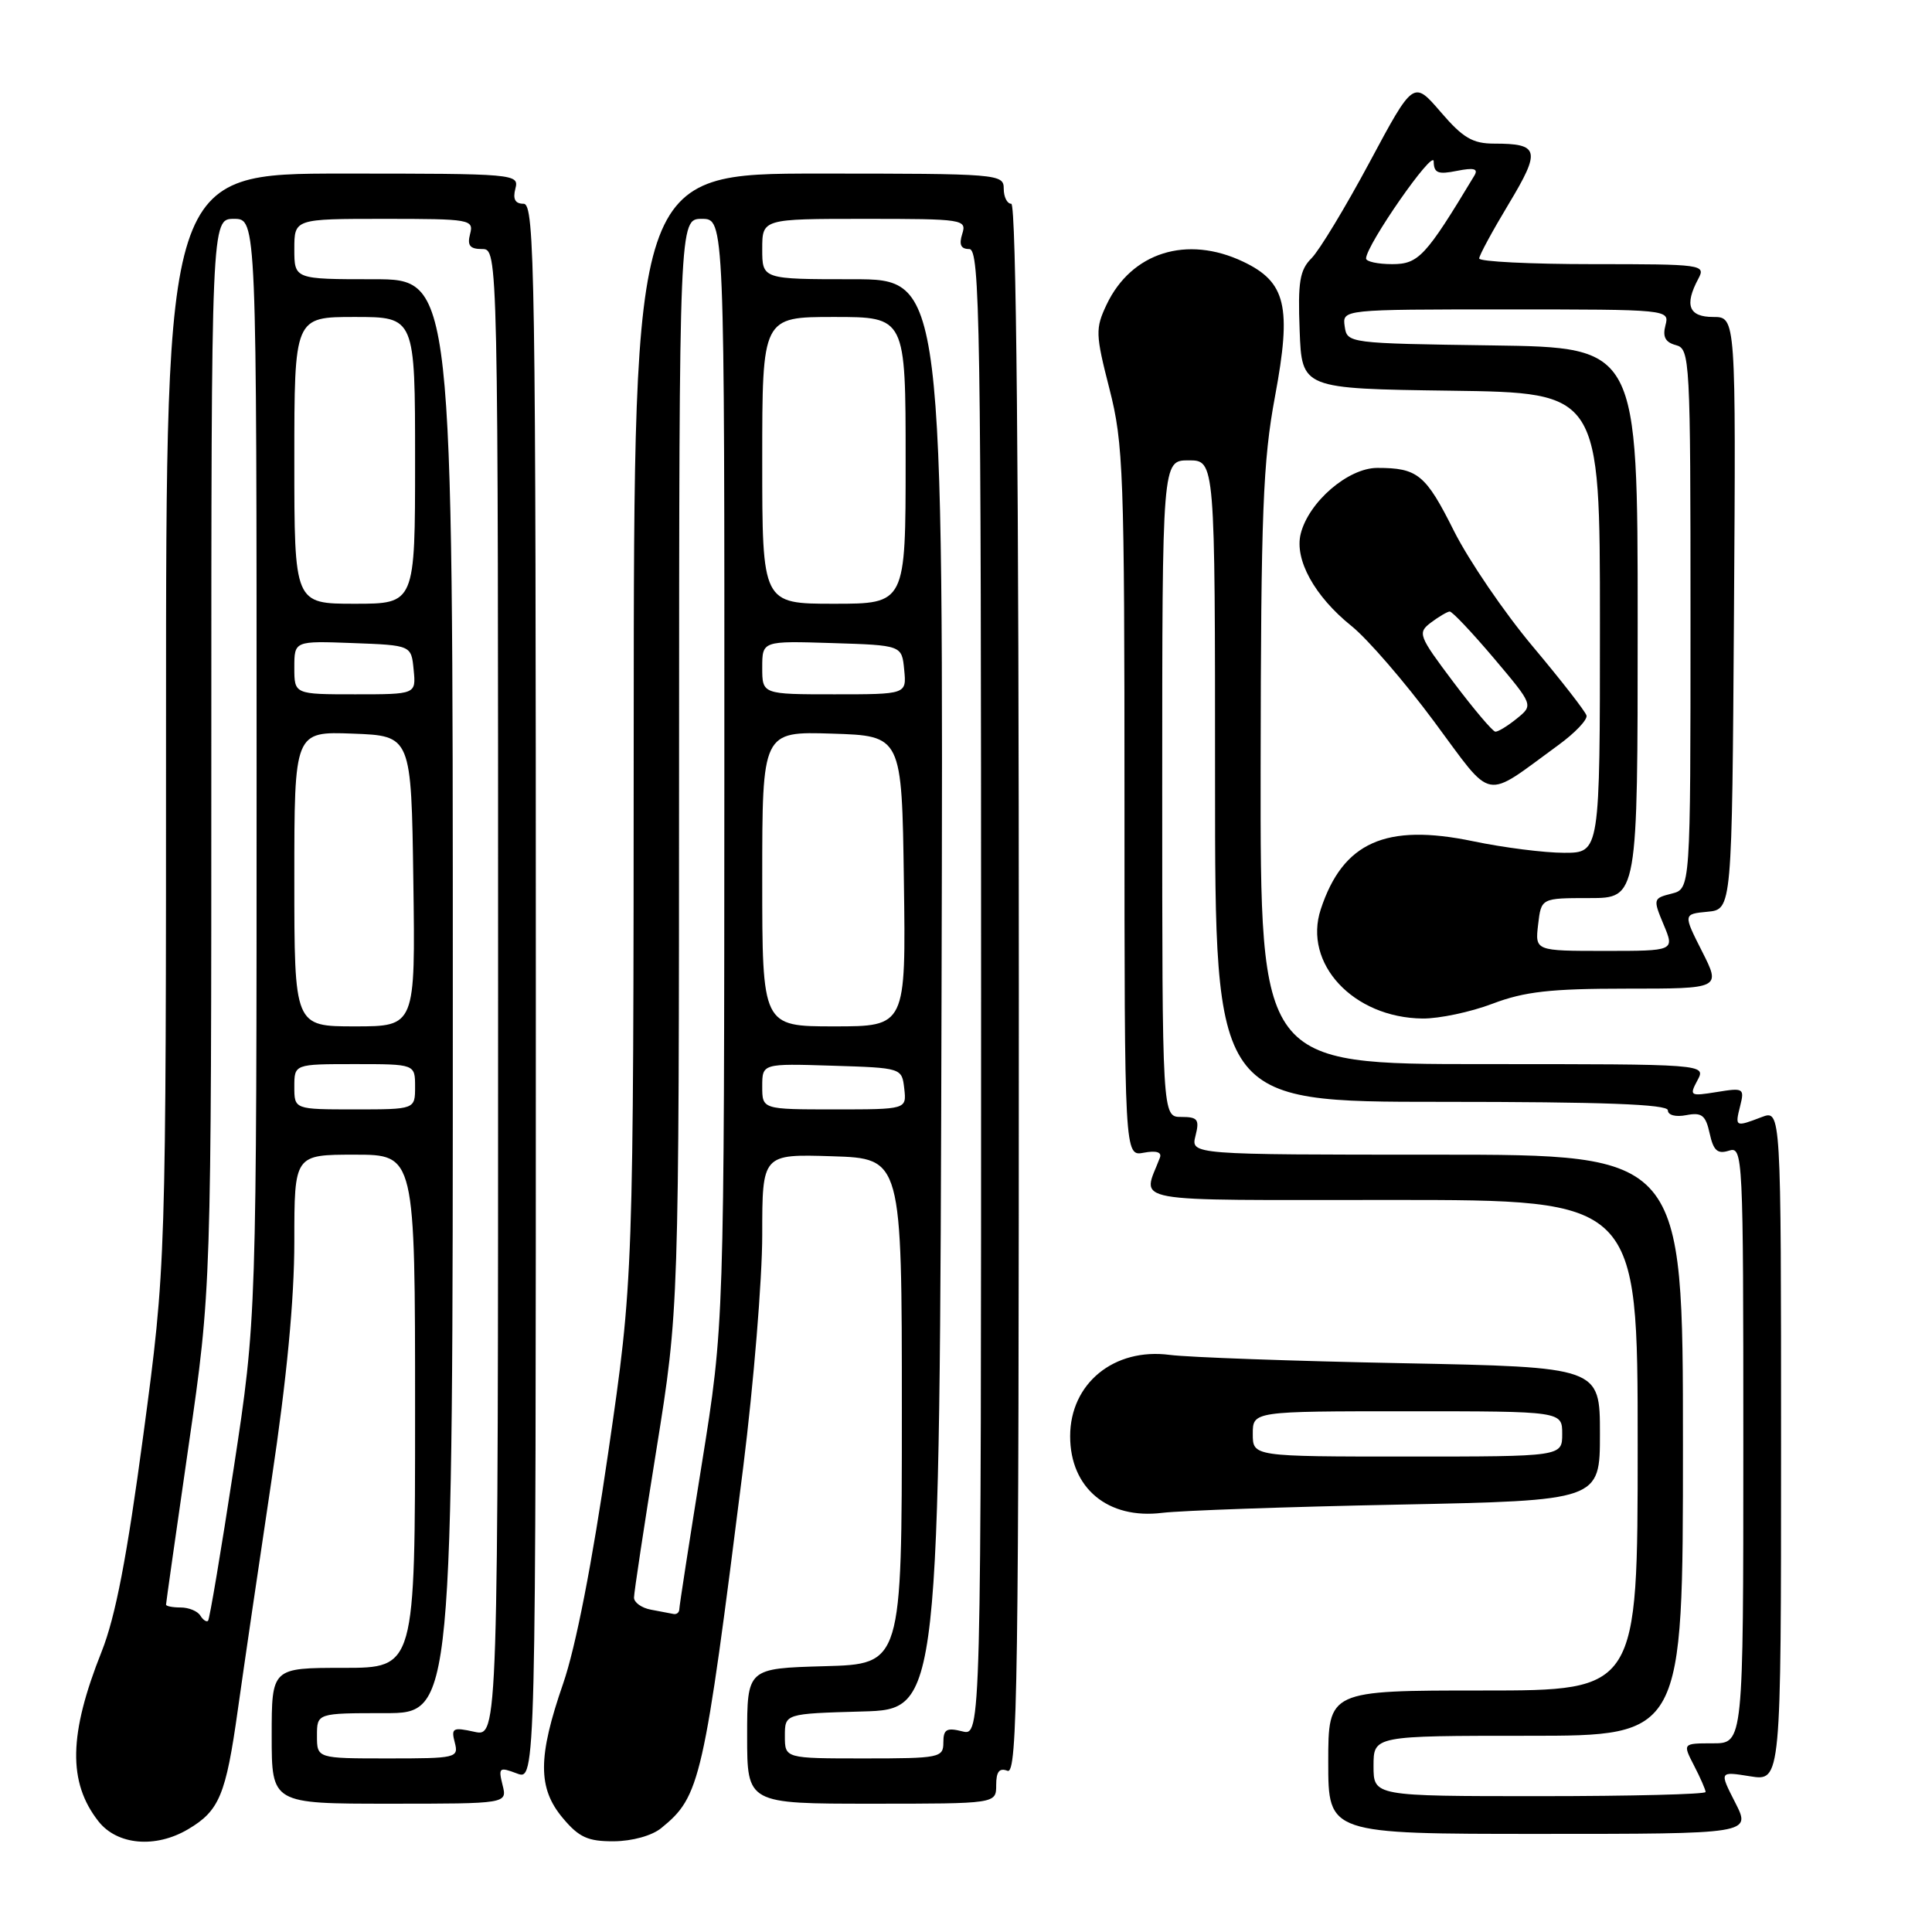 <?xml version="1.0" encoding="UTF-8" standalone="no"?>
<!DOCTYPE svg PUBLIC "-//W3C//DTD SVG 1.1//EN" "http://www.w3.org/Graphics/SVG/1.1/DTD/svg11.dtd" >
<svg xmlns="http://www.w3.org/2000/svg" xmlns:xlink="http://www.w3.org/1999/xlink" version="1.1" viewBox="0 0 256 256">
 <g >
 <path fill="currentColor"
d=" M 24.93 242.38 C 29.06 239.94 29.93 237.86 31.51 226.58 C 32.31 220.89 34.32 207.18 35.98 196.12 C 38.00 182.68 39.00 172.19 39.00 164.50 C 39.00 153.00 39.00 153.00 47.00 153.00 C 55.00 153.00 55.00 153.00 55.00 187.00 C 55.00 221.00 55.00 221.00 45.50 221.00 C 36.00 221.00 36.00 221.00 36.00 230.00 C 36.00 239.00 36.00 239.00 51.61 239.00 C 67.22 239.00 67.22 239.00 66.59 236.52 C 66.02 234.21 66.15 234.11 68.49 234.99 C 71.00 235.95 71.00 235.95 71.00 131.48 C 71.00 35.93 70.86 27.00 69.38 27.00 C 68.26 27.00 67.93 26.39 68.29 25.00 C 68.80 23.04 68.32 23.00 45.41 23.00 C 22.00 23.00 22.00 23.00 22.00 95.33 C 22.00 167.65 22.00 167.65 19.00 190.08 C 16.82 206.37 15.30 214.23 13.47 218.84 C 9.10 229.80 8.98 236.16 13.05 241.34 C 15.53 244.49 20.61 244.94 24.93 242.38 Z  M 87.62 242.23 C 92.80 238.02 93.23 236.12 98.48 194.41 C 99.86 183.36 101.00 169.51 101.00 163.62 C 101.00 152.92 101.00 152.92 110.25 153.21 C 119.50 153.50 119.50 153.50 119.50 187.00 C 119.50 220.50 119.50 220.50 109.25 220.78 C 99.00 221.07 99.00 221.07 99.00 230.03 C 99.00 239.00 99.00 239.00 115.50 239.00 C 132.00 239.00 132.00 239.00 132.00 236.53 C 132.00 234.75 132.42 234.22 133.50 234.64 C 134.83 235.15 135.00 223.24 135.00 131.11 C 135.00 62.37 134.66 27.00 134.00 27.00 C 133.45 27.00 133.00 26.10 133.00 25.00 C 133.00 23.05 132.33 23.00 108.50 23.00 C 84.00 23.00 84.00 23.00 83.97 96.25 C 83.94 169.50 83.94 169.50 80.59 192.50 C 78.46 207.14 76.29 218.25 74.62 223.08 C 71.25 232.82 71.24 236.95 74.59 240.92 C 76.72 243.46 77.91 244.00 81.34 243.98 C 83.77 243.96 86.39 243.24 87.62 242.23 Z  M 229.93 238.86 C 227.81 234.71 227.81 234.71 231.91 235.37 C 236.00 236.02 236.00 236.02 236.00 191.54 C 236.00 147.05 236.00 147.05 233.43 148.02 C 229.93 149.36 229.88 149.33 230.58 146.55 C 231.17 144.20 231.03 144.12 227.48 144.70 C 223.93 145.27 223.82 145.21 224.92 143.15 C 226.07 141.00 226.07 141.00 196.54 141.00 C 167.00 141.00 167.00 141.00 167.04 101.75 C 167.08 67.82 167.34 61.15 168.95 52.50 C 171.17 40.60 170.41 37.37 164.72 34.67 C 157.26 31.13 149.92 33.44 146.63 40.36 C 145.13 43.54 145.15 44.27 147.01 51.54 C 148.86 58.76 149.00 62.67 149.00 106.28 C 149.00 153.23 149.00 153.23 151.56 152.74 C 153.20 152.43 153.96 152.66 153.70 153.38 C 151.39 159.52 148.53 159.00 184.43 159.00 C 217.00 159.00 217.00 159.00 217.00 191.50 C 217.00 224.00 217.00 224.00 196.50 224.00 C 176.00 224.00 176.00 224.00 176.00 233.50 C 176.00 243.00 176.00 243.00 204.02 243.00 C 232.04 243.00 232.04 243.00 229.93 238.86 Z  M 185.25 199.37 C 212.00 198.83 212.00 198.83 212.00 189.99 C 212.00 181.15 212.00 181.15 185.75 180.63 C 171.31 180.35 157.47 179.85 155.00 179.53 C 147.62 178.56 141.80 183.31 141.80 190.31 C 141.80 197.19 146.80 201.35 154.00 200.46 C 156.47 200.16 170.54 199.66 185.25 199.37 Z  M 197.76 133.00 C 202.00 131.39 205.44 131.00 215.53 131.00 C 228.03 131.00 228.03 131.00 225.53 126.06 C 223.03 121.12 223.03 121.12 226.26 120.81 C 229.50 120.50 229.50 120.50 229.76 81.25 C 230.02 42.00 230.02 42.00 227.01 42.00 C 223.77 42.00 223.16 40.44 225.04 36.93 C 226.04 35.06 225.59 35.00 211.04 35.00 C 202.77 35.00 196.00 34.66 196.00 34.25 C 196.00 33.84 197.77 30.58 199.92 27.01 C 204.19 19.91 203.97 19.03 198.00 19.03 C 195.13 19.03 193.85 18.28 190.90 14.84 C 187.29 10.65 187.29 10.65 181.48 21.49 C 178.28 27.46 174.82 33.18 173.79 34.21 C 172.22 35.78 171.96 37.34 172.21 43.79 C 172.50 51.50 172.50 51.50 192.25 51.77 C 212.00 52.04 212.00 52.04 212.00 82.52 C 212.00 113.00 212.00 113.00 207.25 113.00 C 204.64 113.00 199.21 112.31 195.20 111.47 C 183.62 109.06 177.94 111.59 175.01 120.48 C 172.63 127.67 179.32 134.86 188.50 134.96 C 190.70 134.98 194.87 134.10 197.76 133.00 Z  M 206.50 98.72 C 208.70 97.12 210.37 95.36 210.22 94.81 C 210.06 94.25 206.85 90.13 203.09 85.65 C 199.33 81.17 194.64 74.29 192.67 70.38 C 188.91 62.86 187.86 62.00 182.50 62.00 C 178.64 62.00 173.41 66.50 172.35 70.73 C 171.50 74.14 174.18 79.01 179.08 82.95 C 181.20 84.65 186.12 90.34 190.02 95.60 C 198.01 106.36 196.43 106.06 206.50 98.72 Z  M 42.00 230.00 C 42.00 227.00 42.00 227.00 51.00 227.00 C 60.00 227.00 60.00 227.00 60.00 132.00 C 60.00 37.00 60.00 37.00 49.50 37.00 C 39.00 37.00 39.00 37.00 39.00 33.00 C 39.00 29.00 39.00 29.00 50.91 29.00 C 62.32 29.00 62.79 29.08 62.29 31.00 C 61.89 32.53 62.26 33.00 63.88 33.00 C 66.00 33.00 66.00 33.00 66.00 131.58 C 66.00 230.16 66.00 230.16 62.85 229.47 C 60.00 228.84 59.76 228.98 60.26 230.89 C 60.79 232.93 60.49 233.00 51.41 233.00 C 42.00 233.00 42.00 233.00 42.00 230.00 Z  M 26.54 214.07 C 26.18 213.48 25.01 213.00 23.94 213.00 C 22.87 213.00 22.00 212.83 22.00 212.62 C 22.00 212.41 23.35 202.91 25.00 191.50 C 28.00 170.76 28.00 170.76 28.00 99.88 C 28.00 29.00 28.00 29.00 31.00 29.00 C 34.00 29.00 34.00 29.00 34.00 101.84 C 34.00 174.69 34.00 174.69 30.97 194.54 C 29.30 205.46 27.77 214.56 27.57 214.76 C 27.37 214.97 26.90 214.65 26.54 214.07 Z  M 39.00 144.00 C 39.00 141.00 39.00 141.00 47.00 141.00 C 55.00 141.00 55.00 141.00 55.00 144.00 C 55.00 147.00 55.00 147.00 47.00 147.00 C 39.00 147.00 39.00 147.00 39.00 144.00 Z  M 39.00 116.46 C 39.00 96.92 39.00 96.92 46.75 97.21 C 54.50 97.50 54.50 97.50 54.77 116.75 C 55.04 136.00 55.04 136.00 47.02 136.00 C 39.00 136.00 39.00 136.00 39.00 116.46 Z  M 39.00 88.46 C 39.00 84.92 39.00 84.92 46.75 85.21 C 54.50 85.50 54.50 85.50 54.81 88.75 C 55.13 92.00 55.13 92.00 47.06 92.00 C 39.00 92.00 39.00 92.00 39.00 88.46 Z  M 39.00 61.00 C 39.00 42.00 39.00 42.00 47.00 42.00 C 55.00 42.00 55.00 42.00 55.00 61.00 C 55.00 80.00 55.00 80.00 47.00 80.00 C 39.00 80.00 39.00 80.00 39.00 61.00 Z  M 104.00 230.03 C 104.00 227.07 104.00 227.07 114.25 226.78 C 124.50 226.50 124.50 226.50 124.76 131.75 C 125.01 37.00 125.01 37.00 113.01 37.00 C 101.00 37.00 101.00 37.00 101.00 33.00 C 101.00 29.00 101.00 29.00 114.57 29.00 C 127.68 29.00 128.11 29.07 127.50 31.00 C 127.05 32.42 127.32 33.00 128.43 33.00 C 129.85 33.00 130.00 42.73 130.00 131.52 C 130.00 230.04 130.00 230.04 127.50 229.41 C 125.43 228.89 125.00 229.14 125.00 230.89 C 125.00 232.90 124.51 233.00 114.50 233.00 C 104.00 233.00 104.00 233.00 104.00 230.03 Z  M 86.25 213.29 C 85.01 213.06 84.00 212.33 84.01 211.68 C 84.01 211.03 85.35 202.18 86.99 192.00 C 89.96 173.50 89.96 173.50 89.98 101.25 C 90.00 29.00 90.00 29.00 93.00 29.00 C 96.00 29.00 96.00 29.00 95.98 102.25 C 95.96 175.50 95.96 175.50 92.99 194.00 C 91.35 204.18 90.01 212.84 90.01 213.25 C 90.00 213.66 89.66 213.94 89.25 213.86 C 88.84 213.79 87.49 213.53 86.25 213.29 Z  M 101.00 143.96 C 101.00 140.92 101.00 140.92 110.25 141.21 C 119.50 141.50 119.50 141.50 119.82 144.25 C 120.13 147.00 120.13 147.00 110.57 147.00 C 101.00 147.00 101.00 147.00 101.00 143.96 Z  M 101.00 116.46 C 101.00 96.92 101.00 96.92 110.25 97.21 C 119.50 97.50 119.50 97.50 119.77 116.75 C 120.04 136.00 120.04 136.00 110.52 136.00 C 101.00 136.00 101.00 136.00 101.00 116.46 Z  M 101.00 88.46 C 101.00 84.92 101.00 84.92 110.25 85.21 C 119.50 85.50 119.50 85.50 119.81 88.75 C 120.13 92.00 120.13 92.00 110.56 92.00 C 101.00 92.00 101.00 92.00 101.00 88.46 Z  M 101.00 61.00 C 101.00 42.00 101.00 42.00 110.50 42.00 C 120.00 42.00 120.00 42.00 120.00 61.00 C 120.00 80.00 120.00 80.00 110.50 80.00 C 101.00 80.00 101.00 80.00 101.00 61.00 Z  M 182.00 234.00 C 182.00 230.00 182.00 230.00 202.50 230.00 C 223.00 230.00 223.00 230.00 223.00 191.50 C 223.00 153.00 223.00 153.00 190.39 153.00 C 157.78 153.00 157.78 153.00 158.41 150.50 C 158.96 148.33 158.71 148.00 156.52 148.00 C 154.00 148.00 154.00 148.00 154.00 104.50 C 154.00 61.00 154.00 61.00 157.50 61.00 C 161.00 61.00 161.00 61.00 161.00 103.50 C 161.00 146.00 161.00 146.00 191.00 146.00 C 212.42 146.00 221.00 146.32 221.00 147.12 C 221.00 147.76 222.03 148.04 223.45 147.76 C 225.50 147.37 226.01 147.77 226.54 150.19 C 227.04 152.47 227.58 152.95 229.09 152.47 C 230.95 151.88 231.00 152.93 231.00 191.43 C 231.00 231.00 231.00 231.00 226.97 231.00 C 222.95 231.00 222.95 231.00 224.47 233.95 C 225.31 235.57 226.00 237.15 226.00 237.45 C 226.00 237.75 216.10 238.00 204.00 238.00 C 182.00 238.00 182.00 238.00 182.00 234.00 Z  M 166.00 190.00 C 166.00 187.00 166.00 187.00 186.50 187.00 C 207.00 187.00 207.00 187.00 207.00 190.00 C 207.00 193.00 207.00 193.00 186.50 193.00 C 166.00 193.00 166.00 193.00 166.00 190.00 Z  M 203.81 122.50 C 204.22 119.00 204.22 119.00 210.61 119.00 C 217.00 119.00 217.00 119.00 217.00 82.52 C 217.00 46.04 217.00 46.04 197.75 45.77 C 178.64 45.50 178.50 45.48 178.18 43.25 C 177.86 41.00 177.86 41.00 199.55 41.00 C 221.12 41.00 221.23 41.01 220.68 43.11 C 220.28 44.63 220.67 45.36 222.06 45.73 C 223.93 46.22 224.00 47.47 224.00 82.01 C 224.00 117.78 224.00 117.78 221.50 118.41 C 219.05 119.03 219.02 119.12 220.44 122.52 C 221.90 126.00 221.90 126.00 212.65 126.00 C 203.40 126.00 203.40 126.00 203.81 122.50 Z  M 181.01 34.25 C 181.04 32.46 189.95 19.66 189.97 21.38 C 190.00 22.93 190.52 23.15 193.05 22.64 C 195.32 22.19 195.91 22.35 195.36 23.27 C 188.91 33.98 187.97 35.00 184.47 35.00 C 182.56 35.00 181.01 34.66 181.01 34.25 Z  M 192.61 90.42 C 187.94 84.21 187.81 83.86 189.61 82.49 C 190.65 81.71 191.77 81.05 192.09 81.03 C 192.42 81.01 195.05 83.80 197.94 87.21 C 203.19 93.43 203.19 93.43 200.99 95.21 C 199.77 96.20 198.49 96.98 198.14 96.95 C 197.79 96.93 195.30 93.99 192.61 90.42 Z "/>
</g>
</svg>